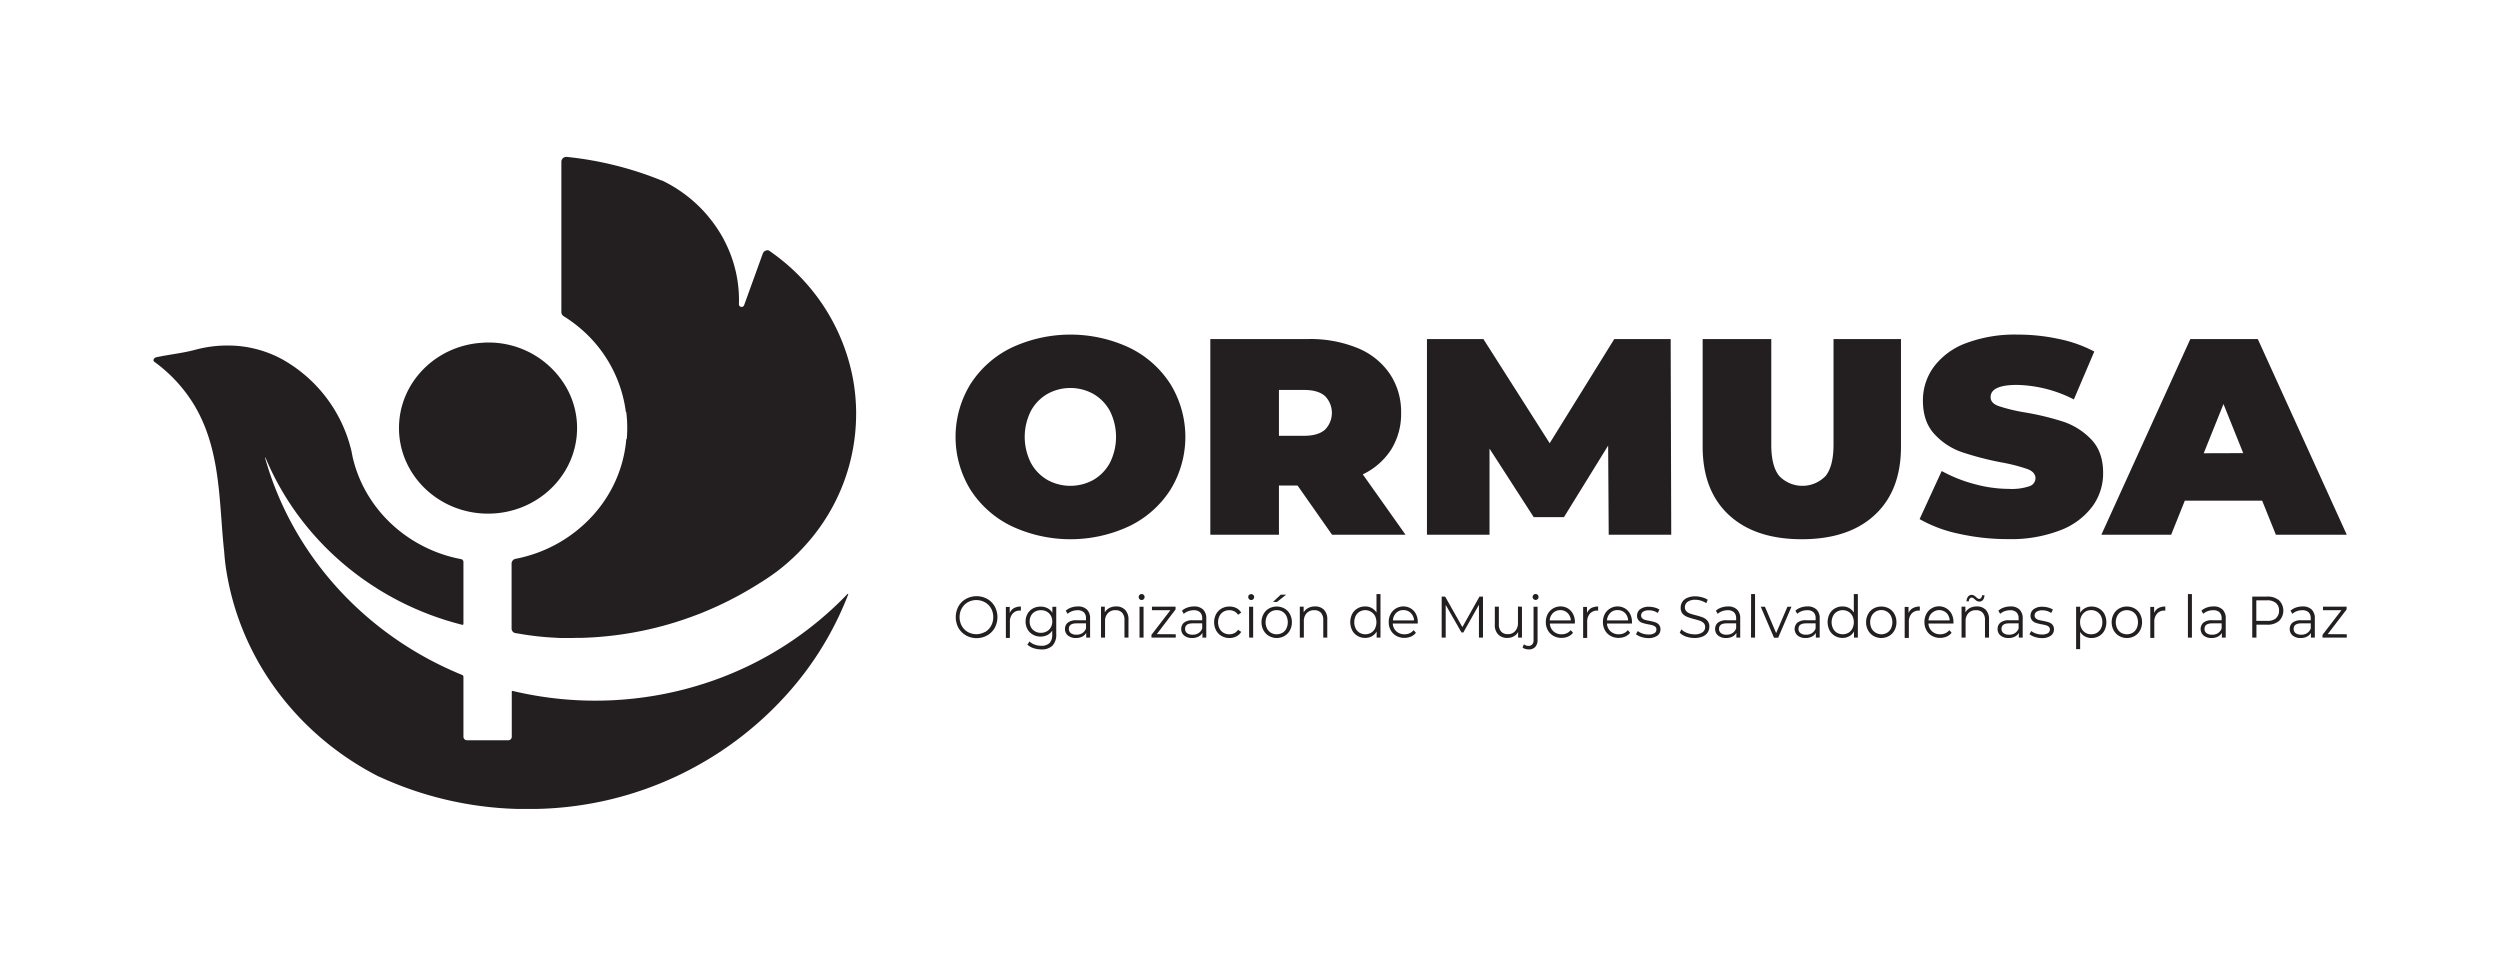 <svg id="Layer_1" data-name="Layer 1" xmlns="http://www.w3.org/2000/svg" viewBox="0 0 792 306"><defs><style>.cls-1{fill:#231f20;}</style></defs><title>Artboard 25</title><path class="cls-1" d="M268.69,188.38a102.47,102.47,0,0,1-16.09,27.71,109.57,109.57,0,0,1-82.72,40.18c-.69,0-1.38,0-2.06,0h-1.68l-.66,0-1,0h-.09c-.16,0-.34,0-.5,0h0a111.49,111.49,0,0,1-43.68-10.19l-.08,0c-26-13.18-44.64-37.85-48.68-67-.18-1.36-.32-2.74-.42-4.13l0,0a.12.12,0,0,0,0-.08l-.15-1.41v0c-1.5-14.89-1-31.08-9.27-45a47,47,0,0,0-12.74-13.86c-.57-.42-.08-1.26.62-1.42,4.15-.89,8.37-1.29,12.39-2.38a40.38,40.38,0,0,1,6.34-1.16,38.74,38.74,0,0,1,4.81-.17,35.93,35.93,0,0,1,16.15,4.23l.68.37.2.13a45.16,45.16,0,0,1,21.39,29.17.22.22,0,0,1,0,.08,9.59,9.59,0,0,0,.21,1,.15.15,0,0,0,0,.09c3.65,16.43,17.23,29.32,34.39,32.59a.92.92,0,0,1,.77.88v19.66a.3.3,0,0,1-.37.27c-27.86-7-50.58-26.21-61.64-51.32-.24-.53-.46-1.06-.68-1.6,0-.08-.16-.06-.16,0v0c8.72,31.08,32,56.41,62.44,68.8a.64.64,0,0,1,.41.59v19a1.13,1.13,0,0,0,1.15,1.11h13a1.13,1.13,0,0,0,1.16-1.11V219.07a.22.22,0,0,1,.26-.19,112.64,112.64,0,0,0,63.94-3.42,109.08,109.08,0,0,0,42.12-27.25.16.16,0,0,1,.27.17"/><path class="cls-1" d="M182.82,135.61q0,1-.09,2c0,.42-.06.84-.12,1.26-1.67,13.43-13.58,23.85-28,23.85-15.58,0-28.21-12.15-28.21-27.12,0-14.32,11.57-26.06,26.2-27q1-.09,2-.09a28.37,28.37,0,0,1,24.5,13.7,26,26,0,0,1,3.72,13.42"/><path class="cls-1" d="M271.22,131.14A61.83,61.83,0,0,1,256,171.76s0,0,0,0a64.55,64.55,0,0,1-9.77,9.2q-2.88,2.15-5.94,4a110.69,110.69,0,0,1-55.84,17.11l-.6,0a3.25,3.25,0,0,1-.54,0c-.87,0-1.73.05-2.61.05h-.17c-.72,0-1.43,0-2.15,0s-1.26,0-1.87-.06a92.82,92.82,0,0,1-12.8-1.44l-.18,0a2.85,2.85,0,0,1-.71-.21h0a1.49,1.49,0,0,1-.75-1.29V178.51a1.55,1.55,0,0,1,1.31-1.48c.6-.11,1.21-.26,1.83-.4a44.26,44.26,0,0,0,22.52-13.24,41.88,41.88,0,0,0,6.42-9.28,40.72,40.72,0,0,0,4.26-15h.14v0c.1-1.09.16-2.2.16-3.33v-.18a40.37,40.37,0,0,0-.3-5v0s0-.07,0-.11a1.31,1.31,0,0,0-.12.15,41.7,41.7,0,0,0-14.72-26.85,43.91,43.91,0,0,0-5-3.62,1.53,1.53,0,0,1-.73-1.28V51.23a1.57,1.57,0,0,1,1.75-1.52,109.47,109.47,0,0,1,30,7.47.34.34,0,0,1,.14,0A43.75,43.75,0,0,1,224.16,68.3c.17.22.37.44.53.67.49.59.95,1.18,1.41,1.81a43.37,43.37,0,0,1,3.32,5.3s0,.09.06.15a40.58,40.58,0,0,1,4.61,20.18.85.85,0,0,0,1.64.29l5.92-16.36a1.6,1.6,0,0,1,1.92-1h0c.53.37,1.06.76,1.59,1.14a63.24,63.24,0,0,1,25,39.19,62.41,62.41,0,0,1,1.07,11.44"/><path class="cls-1" d="M320.42,166.66a32,32,0,0,1-13-11.55,32,32,0,0,1,0-33.39,32,32,0,0,1,13-11.56,44.11,44.11,0,0,1,37.4,0,32,32,0,0,1,13,11.56,32,32,0,0,1,0,33.39,32,32,0,0,1-13,11.55,44,44,0,0,1-37.4,0Zm26-14.65a13.85,13.85,0,0,0,5.21-5.41,18.34,18.34,0,0,0,0-16.38,13.89,13.89,0,0,0-5.21-5.4,15,15,0,0,0-14.65,0,13.87,13.87,0,0,0-5.2,5.4,18.26,18.26,0,0,0,0,16.38,13.83,13.83,0,0,0,5.2,5.41,15.07,15.07,0,0,0,14.65,0Z"/><path class="cls-1" d="M411.07,153.82h-5.9v15.59H383.43v-62h31.05a39.45,39.45,0,0,1,15.57,2.84,22.68,22.68,0,0,1,10.22,8.15,21.55,21.55,0,0,1,3.6,12.39,21.28,21.28,0,0,1-3.14,11.61,21.83,21.83,0,0,1-9,7.88l13.55,19.13H422Zm8.66-28.38q-2.22-1.91-6.63-1.91h-7.93v14.53h7.93q4.41,0,6.63-1.91a7.59,7.59,0,0,0,0-10.71Z"/><path class="cls-1" d="M509.64,169.41l-.18-28.25-14,22.67h-9.58l-14-21.7v27.28H452.06v-62h17.88l21,33,20.46-33h17.87l.18,62Z"/><path class="cls-1" d="M547.69,163.12q-8.28-7.71-8.29-21.61v-34.1h21.74v33.48q0,6.83,2.54,9.92a10.2,10.2,0,0,0,14.65,0q2.52-3.1,2.53-9.92V107.41h21.37v34.1q0,13.91-8.29,21.61t-23.12,7.71Q556,170.83,547.69,163.12Z"/><path class="cls-1" d="M620.61,169.1a42.67,42.67,0,0,1-12.48-4.65l7-15.23a46,46,0,0,0,10.32,4.12,41.94,41.94,0,0,0,11,1.54,17.44,17.44,0,0,0,6.45-.84,2.71,2.71,0,0,0,1.94-2.52c0-1.3-.85-2.27-2.54-2.92a56.41,56.41,0,0,0-8.34-2.13,97,97,0,0,1-12.43-3.23,21.15,21.15,0,0,1-8.66-5.67q-3.69-3.94-3.69-10.67a17.91,17.91,0,0,1,3.41-10.63,22.42,22.42,0,0,1,10.18-7.53A43.82,43.82,0,0,1,639.18,106a61.66,61.66,0,0,1,13,1.37,41.82,41.82,0,0,1,11.29,4L657,126.54a41.28,41.28,0,0,0-18-4.6q-8.38,0-8.38,3.89c0,1.25.83,2.17,2.48,2.79a53.16,53.16,0,0,0,8.2,2,86.46,86.46,0,0,1,12.44,3,21.81,21.81,0,0,1,8.8,5.63q3.74,3.9,3.73,10.63a17.72,17.72,0,0,1-3.41,10.58A22.79,22.79,0,0,1,652.67,168a43.13,43.13,0,0,1-16.44,2.79A70.35,70.35,0,0,1,620.61,169.1Z"/><path class="cls-1" d="M716.65,158.61h-24.5l-4.33,10.8H665.71l28.19-62h21.37l28.19,62H721Zm-6-15.06L704.4,128l-6.26,15.59Z"/><path class="cls-1" d="M306,201.27a6.27,6.27,0,0,1-2.37-2.37,7.21,7.21,0,0,1,0-6.79,6.27,6.27,0,0,1,2.37-2.37,7,7,0,0,1,6.76,0,6.23,6.23,0,0,1,2.37,2.38,7.13,7.13,0,0,1,0,6.79,6.3,6.3,0,0,1-2.37,2.38,7,7,0,0,1-6.76,0Zm6.09-1.06a5,5,0,0,0,1.88-1.94,5.61,5.61,0,0,0,.69-2.77,5.54,5.54,0,0,0-.69-2.76A4.88,4.88,0,0,0,312,190.8a5.58,5.58,0,0,0-5.41,0,5,5,0,0,0-1.9,1.94,5.54,5.54,0,0,0-.69,2.76,5.61,5.61,0,0,0,.69,2.77,5.13,5.13,0,0,0,1.9,1.94,5.58,5.58,0,0,0,5.41,0Z"/><path class="cls-1" d="M321.22,192.65a4.45,4.45,0,0,1,2.2-.5v1.28h-.3a2.94,2.94,0,0,0-2.34,1,3.88,3.88,0,0,0-.85,2.66v5h-1.27v-9.81h1.22v1.92A3.14,3.14,0,0,1,321.22,192.65Z"/><path class="cls-1" d="M334.62,192.22v8.61a5.08,5.08,0,0,1-1.18,3.7,4.76,4.76,0,0,1-3.55,1.2,7.64,7.64,0,0,1-2.49-.4,5.2,5.2,0,0,1-1.92-1.11l.65-1a4.9,4.9,0,0,0,1.66,1,6,6,0,0,0,2.07.36,3.56,3.56,0,0,0,2.64-.87,3.74,3.74,0,0,0,.84-2.69v-1.25a3.91,3.91,0,0,1-1.55,1.42,4.73,4.73,0,0,1-2.13.48,4.84,4.84,0,0,1-2.42-.61,4.34,4.34,0,0,1-1.71-1.69,5,5,0,0,1-.62-2.47,4.89,4.89,0,0,1,.62-2.46,4.36,4.36,0,0,1,1.7-1.68,5,5,0,0,1,2.43-.59,4.76,4.76,0,0,1,2.18.5,4,4,0,0,1,1.55,1.45v-1.88Zm-3,7.8a3.32,3.32,0,0,0,1.28-1.27,3.84,3.84,0,0,0,.46-1.87,3.73,3.73,0,0,0-.46-1.85,3.32,3.32,0,0,0-1.28-1.27,3.77,3.77,0,0,0-1.86-.45,3.88,3.88,0,0,0-1.84.44,3.19,3.19,0,0,0-1.28,1.27,3.79,3.79,0,0,0-.45,1.86,3.83,3.83,0,0,0,.45,1.87,3.26,3.26,0,0,0,1.28,1.27,3.67,3.67,0,0,0,1.84.46A3.75,3.75,0,0,0,331.64,200Z"/><path class="cls-1" d="M344.34,193.11a3.78,3.78,0,0,1,1,2.84V202h-1.23V200.5a3,3,0,0,1-1.27,1.19,4.24,4.24,0,0,1-2,.43,3.79,3.79,0,0,1-2.51-.79,2.54,2.54,0,0,1-.94-2.06,2.5,2.5,0,0,1,.88-2,4.13,4.13,0,0,1,2.77-.77h3v-.6a2.55,2.55,0,0,0-.68-1.93,2.79,2.79,0,0,0-2-.65,5,5,0,0,0-1.73.3,4.3,4.3,0,0,0-1.42.85l-.57-1a4.91,4.91,0,0,1,1.72-1,6.5,6.5,0,0,1,2.12-.35A3.9,3.9,0,0,1,344.34,193.11Zm-1.43,7.45a3,3,0,0,0,1.14-1.48v-1.6h-3c-1.62,0-2.43.58-2.43,1.75a1.62,1.62,0,0,0,.63,1.35,2.79,2.79,0,0,0,1.76.49A3.24,3.24,0,0,0,342.91,200.56Z"/><path class="cls-1" d="M356.45,193.22a4.27,4.27,0,0,1,1.05,3.12V202h-1.27v-5.56a3.34,3.34,0,0,0-.74-2.33,2.72,2.72,0,0,0-2.1-.8,3.16,3.16,0,0,0-2.42.94,3.62,3.62,0,0,0-.89,2.6V202H348.8v-9.81H350V194a3.57,3.57,0,0,1,1.44-1.39,4.52,4.52,0,0,1,2.15-.49A3.79,3.79,0,0,1,356.45,193.22Z"/><path class="cls-1" d="M361,189.8a1,1,0,0,1-.27-.67.93.93,0,0,1,.27-.65.89.89,0,0,1,.67-.28.92.92,0,0,1,.94.91,1,1,0,0,1-.27.69.88.88,0,0,1-.67.28A.89.89,0,0,1,361,189.8Zm0,2.42h1.28V202H361Z"/><path class="cls-1" d="M372.48,200.93V202h-7.7v-.88l6-7.81h-5.84v-1.12h7.48v.88l-5.95,7.83Z"/><path class="cls-1" d="M381.15,193.11a3.77,3.77,0,0,1,1,2.84V202h-1.22V200.5a3,3,0,0,1-1.27,1.19,4.25,4.25,0,0,1-2,.43,3.8,3.8,0,0,1-2.52-.79,2.56,2.56,0,0,1-.93-2.06,2.52,2.52,0,0,1,.87-2,4.16,4.16,0,0,1,2.78-.77h3v-.6a2.56,2.56,0,0,0-.69-1.93,2.79,2.79,0,0,0-2-.65,5,5,0,0,0-1.73.3,4.3,4.3,0,0,0-1.42.85l-.57-1a4.91,4.91,0,0,1,1.72-1,6.52,6.52,0,0,1,2.13-.35A3.92,3.92,0,0,1,381.15,193.11Zm-1.44,7.45a3,3,0,0,0,1.15-1.48v-1.6h-3c-1.61,0-2.42.58-2.42,1.75a1.64,1.64,0,0,0,.62,1.35,2.8,2.8,0,0,0,1.77.49A3.23,3.23,0,0,0,379.71,200.56Z"/><path class="cls-1" d="M387,201.48a4.45,4.45,0,0,1-1.74-1.78,5.58,5.58,0,0,1,0-5.15,4.49,4.49,0,0,1,1.74-1.77,4.94,4.94,0,0,1,2.5-.63,4.71,4.71,0,0,1,2.19.49,3.78,3.78,0,0,1,1.52,1.45l-1,.67a3,3,0,0,0-1.19-1.09,3.26,3.26,0,0,0-1.56-.36,3.58,3.58,0,0,0-1.84.47,3.25,3.25,0,0,0-1.27,1.35,4.49,4.49,0,0,0,0,4,3.28,3.28,0,0,0,1.27,1.34,3.58,3.58,0,0,0,1.84.47,3.5,3.5,0,0,0,1.56-.35,2.94,2.94,0,0,0,1.19-1.08l1,.67a3.68,3.68,0,0,1-1.54,1.44,4.69,4.69,0,0,1-2.17.5A4.85,4.85,0,0,1,387,201.48Z"/><path class="cls-1" d="M395.7,189.8a1,1,0,0,1-.26-.67.92.92,0,0,1,.26-.65,1,1,0,0,1,1.34,0,.87.87,0,0,1,.27.64,1,1,0,0,1-.27.69.88.88,0,0,1-.67.28A.91.91,0,0,1,395.7,189.8Zm0,2.42H397V202h-1.27Z"/><path class="cls-1" d="M402,201.47a4.53,4.53,0,0,1-1.72-1.78,5.18,5.18,0,0,1-.63-2.57,5.23,5.23,0,0,1,.63-2.57,4.51,4.51,0,0,1,1.72-1.77,5.14,5.14,0,0,1,4.93,0,4.42,4.42,0,0,1,1.71,1.77,5.23,5.23,0,0,1,.63,2.57,5.18,5.18,0,0,1-.63,2.57,4.44,4.44,0,0,1-1.71,1.78,5,5,0,0,1-4.93,0Zm4.28-1a3.31,3.31,0,0,0,1.24-1.35,4.65,4.65,0,0,0,0-4,3.31,3.31,0,0,0-1.24-1.35,3.47,3.47,0,0,0-1.81-.47,3.33,3.33,0,0,0-3.07,1.82,4.56,4.56,0,0,0,0,4,3.33,3.33,0,0,0,3.07,1.82A3.47,3.47,0,0,0,406.24,200.47Zm-.54-12.08h1.71l-2.91,2.31h-1.26Z"/><path class="cls-1" d="M419.48,193.22a4.27,4.27,0,0,1,1,3.12V202h-1.27v-5.56a3.34,3.34,0,0,0-.74-2.33,2.72,2.72,0,0,0-2.1-.8,3.16,3.16,0,0,0-2.42.94,3.66,3.66,0,0,0-.89,2.6V202h-1.28v-9.81h1.22V194a3.59,3.59,0,0,1,1.45-1.39,4.49,4.49,0,0,1,2.15-.49A3.79,3.79,0,0,1,419.48,193.22Z"/><path class="cls-1" d="M437.34,188.2V202h-1.22v-1.94a4.08,4.08,0,0,1-1.52,1.51,4.31,4.31,0,0,1-2.13.52,4.6,4.6,0,0,1-2.41-.64,4.47,4.47,0,0,1-1.69-1.76,5.82,5.82,0,0,1,0-5.19,4.38,4.38,0,0,1,1.69-1.75,4.69,4.69,0,0,1,2.41-.63,4.28,4.28,0,0,1,2.07.49,4.08,4.08,0,0,1,1.53,1.45V188.2Zm-3,12.27a3.42,3.42,0,0,0,1.26-1.35,4.65,4.65,0,0,0,0-4,3.54,3.54,0,0,0-4.86-1.35,3.35,3.35,0,0,0-1.26,1.35,4.65,4.65,0,0,0,0,4,3.35,3.35,0,0,0,1.26,1.35,3.68,3.68,0,0,0,3.6,0Z"/><path class="cls-1" d="M449.14,197.53h-7.91a3.54,3.54,0,0,0,1.13,2.47,3.67,3.67,0,0,0,2.59.94,3.94,3.94,0,0,0,1.62-.32,3.6,3.6,0,0,0,1.27-1l.72.85a4.05,4.05,0,0,1-1.57,1.2,5.25,5.25,0,0,1-2.08.41,5.1,5.1,0,0,1-2.58-.65,4.47,4.47,0,0,1-1.75-1.78,5.18,5.18,0,0,1-.63-2.57,5.44,5.44,0,0,1,.6-2.57,4.61,4.61,0,0,1,6.37-1.77,4.35,4.35,0,0,1,1.64,1.76,5.42,5.42,0,0,1,.59,2.58Zm-6.86-3.34a3.57,3.57,0,0,0-1,2.36h6.7a3.57,3.57,0,0,0-1.05-2.36,3.2,3.2,0,0,0-2.31-.91A3.15,3.15,0,0,0,442.28,194.19Z"/><path class="cls-1" d="M469.81,189V202h-1.28V191.59l-4.94,8.77H463L458,191.64V202h-1.28V189h1.1l5.46,9.67,5.42-9.67Z"/><path class="cls-1" d="M482.16,192.22V202h-1.22v-1.79a3.55,3.55,0,0,1-1.39,1.38,4,4,0,0,1-2,.5,3.91,3.91,0,0,1-2.92-1.08,4.21,4.21,0,0,1-1.07-3.14v-5.68h1.28v5.56a3.33,3.33,0,0,0,.73,2.34,2.7,2.7,0,0,0,2.11.81,3,3,0,0,0,2.35-1,3.73,3.73,0,0,0,.86-2.61v-5.15Z"/><path class="cls-1" d="M483.21,205.57a2.08,2.08,0,0,1-.87-.47l.45-1a2.09,2.09,0,0,0,1.47.51,1.45,1.45,0,0,0,1.16-.47,2,2,0,0,0,.41-1.38V192.22h1.27v10.53a3.19,3.19,0,0,1-.71,2.18,2.62,2.62,0,0,1-2.06.8A3.79,3.79,0,0,1,483.21,205.57Zm2.6-15.79a.92.92,0,0,1-.27-.67.91.91,0,0,1,.27-.65.87.87,0,0,1,.66-.28.9.9,0,0,1,.67.27.89.89,0,0,1,.27.64.93.93,0,0,1-.27.69.93.93,0,0,1-1.33,0Z"/><path class="cls-1" d="M498.9,197.53H491a3.54,3.54,0,0,0,1.13,2.47,3.69,3.69,0,0,0,2.59.94,3.94,3.94,0,0,0,1.62-.32,3.6,3.6,0,0,0,1.27-1l.72.85a4.05,4.05,0,0,1-1.57,1.2,5.22,5.22,0,0,1-2.08.41,5.1,5.1,0,0,1-2.58-.65,4.47,4.47,0,0,1-1.75-1.78,5.18,5.18,0,0,1-.63-2.57,5.44,5.44,0,0,1,.6-2.57,4.62,4.62,0,0,1,6.38-1.77,4.4,4.4,0,0,1,1.63,1.76,5.43,5.43,0,0,1,.6,2.58ZM492,194.19a3.57,3.57,0,0,0-1.05,2.36h6.7a3.57,3.57,0,0,0-1.05-2.36,3.36,3.36,0,0,0-4.6,0Z"/><path class="cls-1" d="M504.08,192.65a4.51,4.51,0,0,1,2.21-.5v1.28H506a3,3,0,0,0-2.34,1,3.88,3.88,0,0,0-.84,2.66v5h-1.28v-9.81h1.22v1.92A3.2,3.2,0,0,1,504.08,192.65Z"/><path class="cls-1" d="M517,197.53h-7.91a3.54,3.54,0,0,0,1.13,2.47,3.67,3.67,0,0,0,2.59.94,3.86,3.86,0,0,0,1.61-.32,3.54,3.54,0,0,0,1.28-1l.72.85a4.13,4.13,0,0,1-1.57,1.2,5.25,5.25,0,0,1-2.08.41,5.1,5.1,0,0,1-2.58-.65,4.47,4.47,0,0,1-1.75-1.78,5.18,5.18,0,0,1-.63-2.57,5.44,5.44,0,0,1,.6-2.57,4.61,4.61,0,0,1,6.37-1.77,4.35,4.35,0,0,1,1.64,1.76,5.54,5.54,0,0,1,.59,2.58Zm-6.86-3.34a3.57,3.57,0,0,0-1.05,2.36h6.7a3.57,3.57,0,0,0-1-2.36,3.2,3.2,0,0,0-2.31-.91A3.15,3.15,0,0,0,510.11,194.19Z"/><path class="cls-1" d="M519.92,201.77a4.89,4.89,0,0,1-1.65-.86l.58-1a4.57,4.57,0,0,0,1.49.79,5.64,5.64,0,0,0,1.87.31,3.48,3.48,0,0,0,1.92-.42,1.35,1.35,0,0,0,.62-1.18,1.09,1.09,0,0,0-.34-.85,2.26,2.26,0,0,0-.87-.46,11.37,11.37,0,0,0-1.38-.31,14.58,14.58,0,0,1-1.85-.46,2.69,2.69,0,0,1-1.2-.79,2.24,2.24,0,0,1-.49-1.54,2.48,2.48,0,0,1,1-2,4.33,4.33,0,0,1,2.75-.78,6.78,6.78,0,0,1,1.83.25,5,5,0,0,1,1.51.66l-.55,1.07a4.62,4.62,0,0,0-2.79-.85,3.16,3.16,0,0,0-1.85.45,1.4,1.4,0,0,0-.62,1.18,1.15,1.15,0,0,0,.36.89,2.19,2.19,0,0,0,.87.5,14.6,14.6,0,0,0,1.44.32,15.81,15.81,0,0,1,1.81.45,2.62,2.62,0,0,1,1.17.76,2.17,2.17,0,0,1,.48,1.49,2.38,2.38,0,0,1-1,2,4.82,4.82,0,0,1-2.87.76A7,7,0,0,1,519.92,201.77Z"/><path class="cls-1" d="M534.14,201.67a4.87,4.87,0,0,1-2-1.23l.52-1.06a4.93,4.93,0,0,0,1.81,1.14,6.52,6.52,0,0,0,2.34.44,4.14,4.14,0,0,0,2.53-.64,2,2,0,0,0,.85-1.67,1.67,1.67,0,0,0-.46-1.24,2.89,2.89,0,0,0-1.13-.72,14.39,14.39,0,0,0-1.84-.55,18.87,18.87,0,0,1-2.27-.72,3.76,3.76,0,0,1-1.45-1,2.87,2.87,0,0,1-.6-1.92,3.39,3.39,0,0,1,.5-1.8,3.52,3.52,0,0,1,1.55-1.29,6,6,0,0,1,2.59-.49,7.19,7.19,0,0,1,2.11.31A5.82,5.82,0,0,1,541,190l-.45,1.09a6.09,6.09,0,0,0-1.69-.8,5.77,5.77,0,0,0-1.76-.28,4,4,0,0,0-2.49.67,2.06,2.06,0,0,0-.84,1.7,1.73,1.73,0,0,0,.46,1.26,2.89,2.89,0,0,0,1.15.72c.46.17,1.08.36,1.86.56a17.59,17.59,0,0,1,2.24.69,3.69,3.69,0,0,1,1.45,1.05,2.78,2.78,0,0,1,.59,1.89,3.3,3.3,0,0,1-.51,1.79,3.43,3.43,0,0,1-1.58,1.29,6.26,6.26,0,0,1-2.6.48A7.89,7.89,0,0,1,534.14,201.67Z"/><path class="cls-1" d="M550.3,193.11a3.77,3.77,0,0,1,1,2.84V202h-1.22V200.5a3,3,0,0,1-1.27,1.19,4.25,4.25,0,0,1-2,.43,3.8,3.8,0,0,1-2.52-.79,2.56,2.56,0,0,1-.93-2.06,2.52,2.52,0,0,1,.87-2,4.16,4.16,0,0,1,2.78-.77h3v-.6a2.56,2.56,0,0,0-.69-1.93,2.79,2.79,0,0,0-2-.65,5,5,0,0,0-1.73.3,4.3,4.3,0,0,0-1.42.85l-.57-1a4.91,4.91,0,0,1,1.72-1,6.52,6.52,0,0,1,2.13-.35A3.92,3.92,0,0,1,550.3,193.11Zm-1.44,7.45a3,3,0,0,0,1.15-1.48v-1.6h-3c-1.61,0-2.42.58-2.42,1.75a1.64,1.64,0,0,0,.62,1.35,2.8,2.8,0,0,0,1.77.49A3.23,3.23,0,0,0,548.86,200.56Z"/><path class="cls-1" d="M554.75,188.2H556V202h-1.28Z"/><path class="cls-1" d="M567.53,192.22l-4.2,9.81H562l-4.19-9.81h1.33l3.54,8.35,3.58-8.35Z"/><path class="cls-1" d="M575.48,193.11a3.77,3.77,0,0,1,1,2.84V202h-1.22V200.5a3,3,0,0,1-1.27,1.19,4.26,4.26,0,0,1-2,.43,3.79,3.79,0,0,1-2.51-.79,2.74,2.74,0,0,1-.07-4.07,4.16,4.16,0,0,1,2.78-.77h3v-.6a2.55,2.55,0,0,0-.68-1.93,2.79,2.79,0,0,0-2-.65,5,5,0,0,0-1.73.3,4.2,4.2,0,0,0-1.42.85l-.58-1a5,5,0,0,1,1.73-1,6.5,6.5,0,0,1,2.12-.35A3.92,3.92,0,0,1,575.48,193.11Zm-1.43,7.45a3,3,0,0,0,1.14-1.48v-1.6h-3c-1.62,0-2.43.58-2.43,1.75a1.62,1.62,0,0,0,.63,1.35,2.79,2.79,0,0,0,1.76.49A3.24,3.24,0,0,0,574.05,200.56Z"/><path class="cls-1" d="M588.57,188.2V202h-1.22v-1.94a4.08,4.08,0,0,1-1.52,1.51,4.31,4.31,0,0,1-2.13.52,4.6,4.6,0,0,1-2.41-.64,4.41,4.41,0,0,1-1.69-1.76,5.82,5.82,0,0,1,0-5.19,4.32,4.32,0,0,1,1.69-1.75,4.69,4.69,0,0,1,2.41-.63,4.3,4.3,0,0,1,2.07.49,4,4,0,0,1,1.52,1.45V188.2Zm-3,12.27a3.29,3.29,0,0,0,1.26-1.35,4.56,4.56,0,0,0,0-4,3.29,3.29,0,0,0-1.26-1.35,3.66,3.66,0,0,0-3.59,0,3.29,3.29,0,0,0-1.26,1.35,4.56,4.56,0,0,0,0,4,3.29,3.29,0,0,0,1.26,1.35,3.66,3.66,0,0,0,3.59,0Z"/><path class="cls-1" d="M593.53,201.47a4.47,4.47,0,0,1-1.72-1.78,5.18,5.18,0,0,1-.63-2.57,5.23,5.23,0,0,1,.63-2.57,4.44,4.44,0,0,1,1.72-1.77,5.14,5.14,0,0,1,4.93,0,4.42,4.42,0,0,1,1.71,1.77,5.23,5.23,0,0,1,.62,2.57,5.17,5.17,0,0,1-.62,2.57,4.44,4.44,0,0,1-1.71,1.78,5,5,0,0,1-4.93,0Zm4.27-1a3.33,3.33,0,0,0,1.25-1.35,4.65,4.65,0,0,0,0-4,3.33,3.33,0,0,0-1.25-1.35,3.46,3.46,0,0,0-4.87,1.35,4.56,4.56,0,0,0,0,4,3.56,3.56,0,0,0,4.87,1.35Z"/><path class="cls-1" d="M606,192.65a4.5,4.5,0,0,1,2.2-.5v1.28h-.3a3,3,0,0,0-2.34,1,3.88,3.88,0,0,0-.84,2.66v5H603.4v-9.81h1.22v1.92A3.2,3.2,0,0,1,606,192.65Z"/><path class="cls-1" d="M618.85,197.53h-7.92a3.51,3.51,0,0,0,1.14,2.47,3.64,3.64,0,0,0,2.58.94,3.91,3.91,0,0,0,1.62-.32,3.54,3.54,0,0,0,1.28-1l.72.85a4.13,4.13,0,0,1-1.57,1.2,5.29,5.29,0,0,1-2.08.41,5.1,5.1,0,0,1-2.58-.65,4.41,4.41,0,0,1-1.75-1.78,5.18,5.18,0,0,1-.63-2.57,5.44,5.44,0,0,1,.6-2.57,4.36,4.36,0,0,1,1.66-1.77,4.5,4.5,0,0,1,6.35,1.76,5.54,5.54,0,0,1,.59,2.58ZM612,194.19a3.62,3.62,0,0,0-1.05,2.36h6.71a3.62,3.62,0,0,0-1-2.36,3.37,3.37,0,0,0-4.61,0Z"/><path class="cls-1" d="M629.12,193.22a4.27,4.27,0,0,1,1,3.12V202h-1.28v-5.56a3.29,3.29,0,0,0-.74-2.33,2.72,2.72,0,0,0-2.1-.8,3.15,3.15,0,0,0-2.41.94,3.62,3.62,0,0,0-.89,2.6V202h-1.28v-9.81h1.22V194a3.63,3.63,0,0,1,1.44-1.39,4.54,4.54,0,0,1,2.15-.49A3.82,3.82,0,0,1,629.12,193.22Zm-2.84-2.83a4.88,4.88,0,0,1-.7-.55,3.69,3.69,0,0,0-.51-.4.75.75,0,0,0-.4-.12.84.84,0,0,0-.67.31,1.44,1.44,0,0,0-.27.88H623a2.49,2.49,0,0,1,.47-1.49,1.47,1.47,0,0,1,1.88-.37,4.18,4.18,0,0,1,.72.56,5.12,5.12,0,0,0,.49.39.79.79,0,0,0,.41.13.82.82,0,0,0,.65-.31,1.48,1.48,0,0,0,.29-.85h.77a2.52,2.52,0,0,1-.46,1.47,1.52,1.52,0,0,1-1.9.35Z"/><path class="cls-1" d="M639.79,193.11a3.77,3.77,0,0,1,1,2.84V202h-1.23V200.5a3,3,0,0,1-1.27,1.19,4.19,4.19,0,0,1-2,.43,3.8,3.8,0,0,1-2.52-.79,2.56,2.56,0,0,1-.93-2.06,2.52,2.52,0,0,1,.87-2,4.16,4.16,0,0,1,2.78-.77h3v-.6a2.56,2.56,0,0,0-.69-1.93,2.79,2.79,0,0,0-2-.65,5.08,5.08,0,0,0-1.73.3,4.3,4.3,0,0,0-1.42.85l-.57-1a4.86,4.86,0,0,1,1.73-1,6.46,6.46,0,0,1,2.12-.35A3.92,3.92,0,0,1,639.79,193.11Zm-1.44,7.45a3,3,0,0,0,1.15-1.48v-1.6h-3c-1.61,0-2.42.58-2.42,1.75a1.62,1.62,0,0,0,.63,1.35,2.75,2.75,0,0,0,1.76.49A3.21,3.21,0,0,0,638.35,200.56Z"/><path class="cls-1" d="M644.58,201.77a4.89,4.89,0,0,1-1.65-.86l.58-1a4.57,4.57,0,0,0,1.49.79,5.6,5.6,0,0,0,1.87.31,3.44,3.44,0,0,0,1.91-.42,1.33,1.33,0,0,0,.62-1.18,1.09,1.09,0,0,0-.34-.85,2.14,2.14,0,0,0-.86-.46,11.37,11.37,0,0,0-1.38-.31,14.15,14.15,0,0,1-1.85-.46,2.69,2.69,0,0,1-1.2-.79,2.25,2.25,0,0,1-.5-1.54,2.5,2.5,0,0,1,1-2,4.35,4.35,0,0,1,2.75-.78,6.8,6.8,0,0,1,1.84.25,5.16,5.16,0,0,1,1.51.66l-.56,1.07a4.6,4.6,0,0,0-2.79-.85,3.12,3.12,0,0,0-1.84.45,1.4,1.4,0,0,0-.62,1.18,1.18,1.18,0,0,0,.35.89,2.26,2.26,0,0,0,.87.5c.35.1.83.21,1.44.32a16.06,16.06,0,0,1,1.82.45,2.67,2.67,0,0,1,1.17.76,2.17,2.17,0,0,1,.48,1.49,2.38,2.38,0,0,1-1,2,4.82,4.82,0,0,1-2.87.76A7,7,0,0,1,644.58,201.77Z"/><path class="cls-1" d="M665,192.78a4.38,4.38,0,0,1,1.69,1.75,5.85,5.85,0,0,1,0,5.2,4.39,4.39,0,0,1-1.68,1.76,4.7,4.7,0,0,1-2.42.63,4.35,4.35,0,0,1-2.08-.5,4,4,0,0,1-1.52-1.44v5.46h-1.28V192.22H659v1.94a4,4,0,0,1,1.52-1.49,4.31,4.31,0,0,1,2.13-.52A4.69,4.69,0,0,1,665,192.78Zm-.7,7.69a3.38,3.38,0,0,0,1.27-1.35,4.3,4.3,0,0,0,.45-2,4.25,4.25,0,0,0-.45-2,3.38,3.38,0,0,0-1.27-1.35,3.49,3.49,0,0,0-1.8-.48,3.36,3.36,0,0,0-3.07,1.83,4.25,4.25,0,0,0-.46,2,4.3,4.3,0,0,0,.46,2,3.33,3.33,0,0,0,3.07,1.82A3.48,3.48,0,0,0,664.33,200.47Z"/><path class="cls-1" d="M671.34,201.47a4.56,4.56,0,0,1-1.73-1.78,5.18,5.18,0,0,1-.63-2.57,5.23,5.23,0,0,1,.63-2.57,4.53,4.53,0,0,1,1.73-1.77,4.84,4.84,0,0,1,2.46-.63,4.91,4.91,0,0,1,2.47.63,4.42,4.42,0,0,1,1.71,1.77,5.34,5.34,0,0,1,.62,2.57,5.28,5.28,0,0,1-.62,2.57,4.44,4.44,0,0,1-1.71,1.78,4.82,4.82,0,0,1-2.47.65A4.76,4.76,0,0,1,671.34,201.47Zm4.27-1a3.33,3.33,0,0,0,1.25-1.35,4.65,4.65,0,0,0,0-4,3.33,3.33,0,0,0-1.25-1.35,3.72,3.72,0,0,0-3.62,0,3.33,3.33,0,0,0-1.25,1.35,4.56,4.56,0,0,0,0,4,3.33,3.33,0,0,0,1.25,1.35,3.72,3.72,0,0,0,3.62,0Z"/><path class="cls-1" d="M683.77,192.65a4.45,4.45,0,0,1,2.2-.5v1.28h-.3a2.94,2.94,0,0,0-2.34,1,3.88,3.88,0,0,0-.85,2.66v5h-1.27v-9.81h1.22v1.92A3.14,3.14,0,0,1,683.77,192.65Z"/><path class="cls-1" d="M693.13,188.2h1.27V202h-1.27Z"/><path class="cls-1" d="M704.11,193.11a3.77,3.77,0,0,1,1,2.84V202h-1.22V200.5a3,3,0,0,1-1.27,1.19,4.25,4.25,0,0,1-2,.43,3.8,3.8,0,0,1-2.52-.79,2.74,2.74,0,0,1-.07-4.07,4.18,4.18,0,0,1,2.78-.77h3v-.6a2.59,2.59,0,0,0-.68-1.93,2.81,2.81,0,0,0-2-.65,5,5,0,0,0-1.72.3,4.3,4.3,0,0,0-1.42.85l-.57-1a4.82,4.82,0,0,1,1.72-1,6.5,6.5,0,0,1,2.12-.35A3.9,3.9,0,0,1,704.11,193.11Zm-1.44,7.45a3,3,0,0,0,1.15-1.48v-1.6h-3c-1.62,0-2.43.58-2.43,1.75a1.62,1.62,0,0,0,.63,1.35,2.79,2.79,0,0,0,1.76.49A3.19,3.19,0,0,0,702.67,200.56Z"/><path class="cls-1" d="M722,190.18a4.61,4.61,0,0,1,0,6.54,5.58,5.58,0,0,1-3.78,1.18h-3.38V202h-1.33V189h4.71A5.53,5.53,0,0,1,722,190.18Zm-1,5.67a3,3,0,0,0,1-2.39,3,3,0,0,0-1-2.44,4.24,4.24,0,0,0-2.85-.84h-3.35v6.51h3.35A4.29,4.29,0,0,0,721.08,195.85Z"/><path class="cls-1" d="M732.34,193.11a3.77,3.77,0,0,1,1,2.84V202H732.1V200.5a3,3,0,0,1-1.26,1.19,4.29,4.29,0,0,1-2,.43,3.82,3.82,0,0,1-2.52-.79,2.56,2.56,0,0,1-.93-2.06,2.52,2.52,0,0,1,.87-2,4.16,4.16,0,0,1,2.78-.77h3v-.6a2.59,2.59,0,0,0-.68-1.93,2.81,2.81,0,0,0-2-.65,4.94,4.94,0,0,0-1.72.3,4.2,4.2,0,0,0-1.42.85l-.58-1a4.91,4.91,0,0,1,1.72-1,6.52,6.52,0,0,1,2.13-.35A3.92,3.92,0,0,1,732.34,193.11Zm-1.44,7.45a3,3,0,0,0,1.15-1.48v-1.6h-3c-1.61,0-2.42.58-2.42,1.75a1.62,1.62,0,0,0,.62,1.35,2.82,2.82,0,0,0,1.77.49A3.21,3.21,0,0,0,730.9,200.56Z"/><path class="cls-1" d="M743.46,200.93V202h-7.69v-.88l6-7.81h-5.84v-1.12h7.48v.88l-6,7.83Z"/></svg>